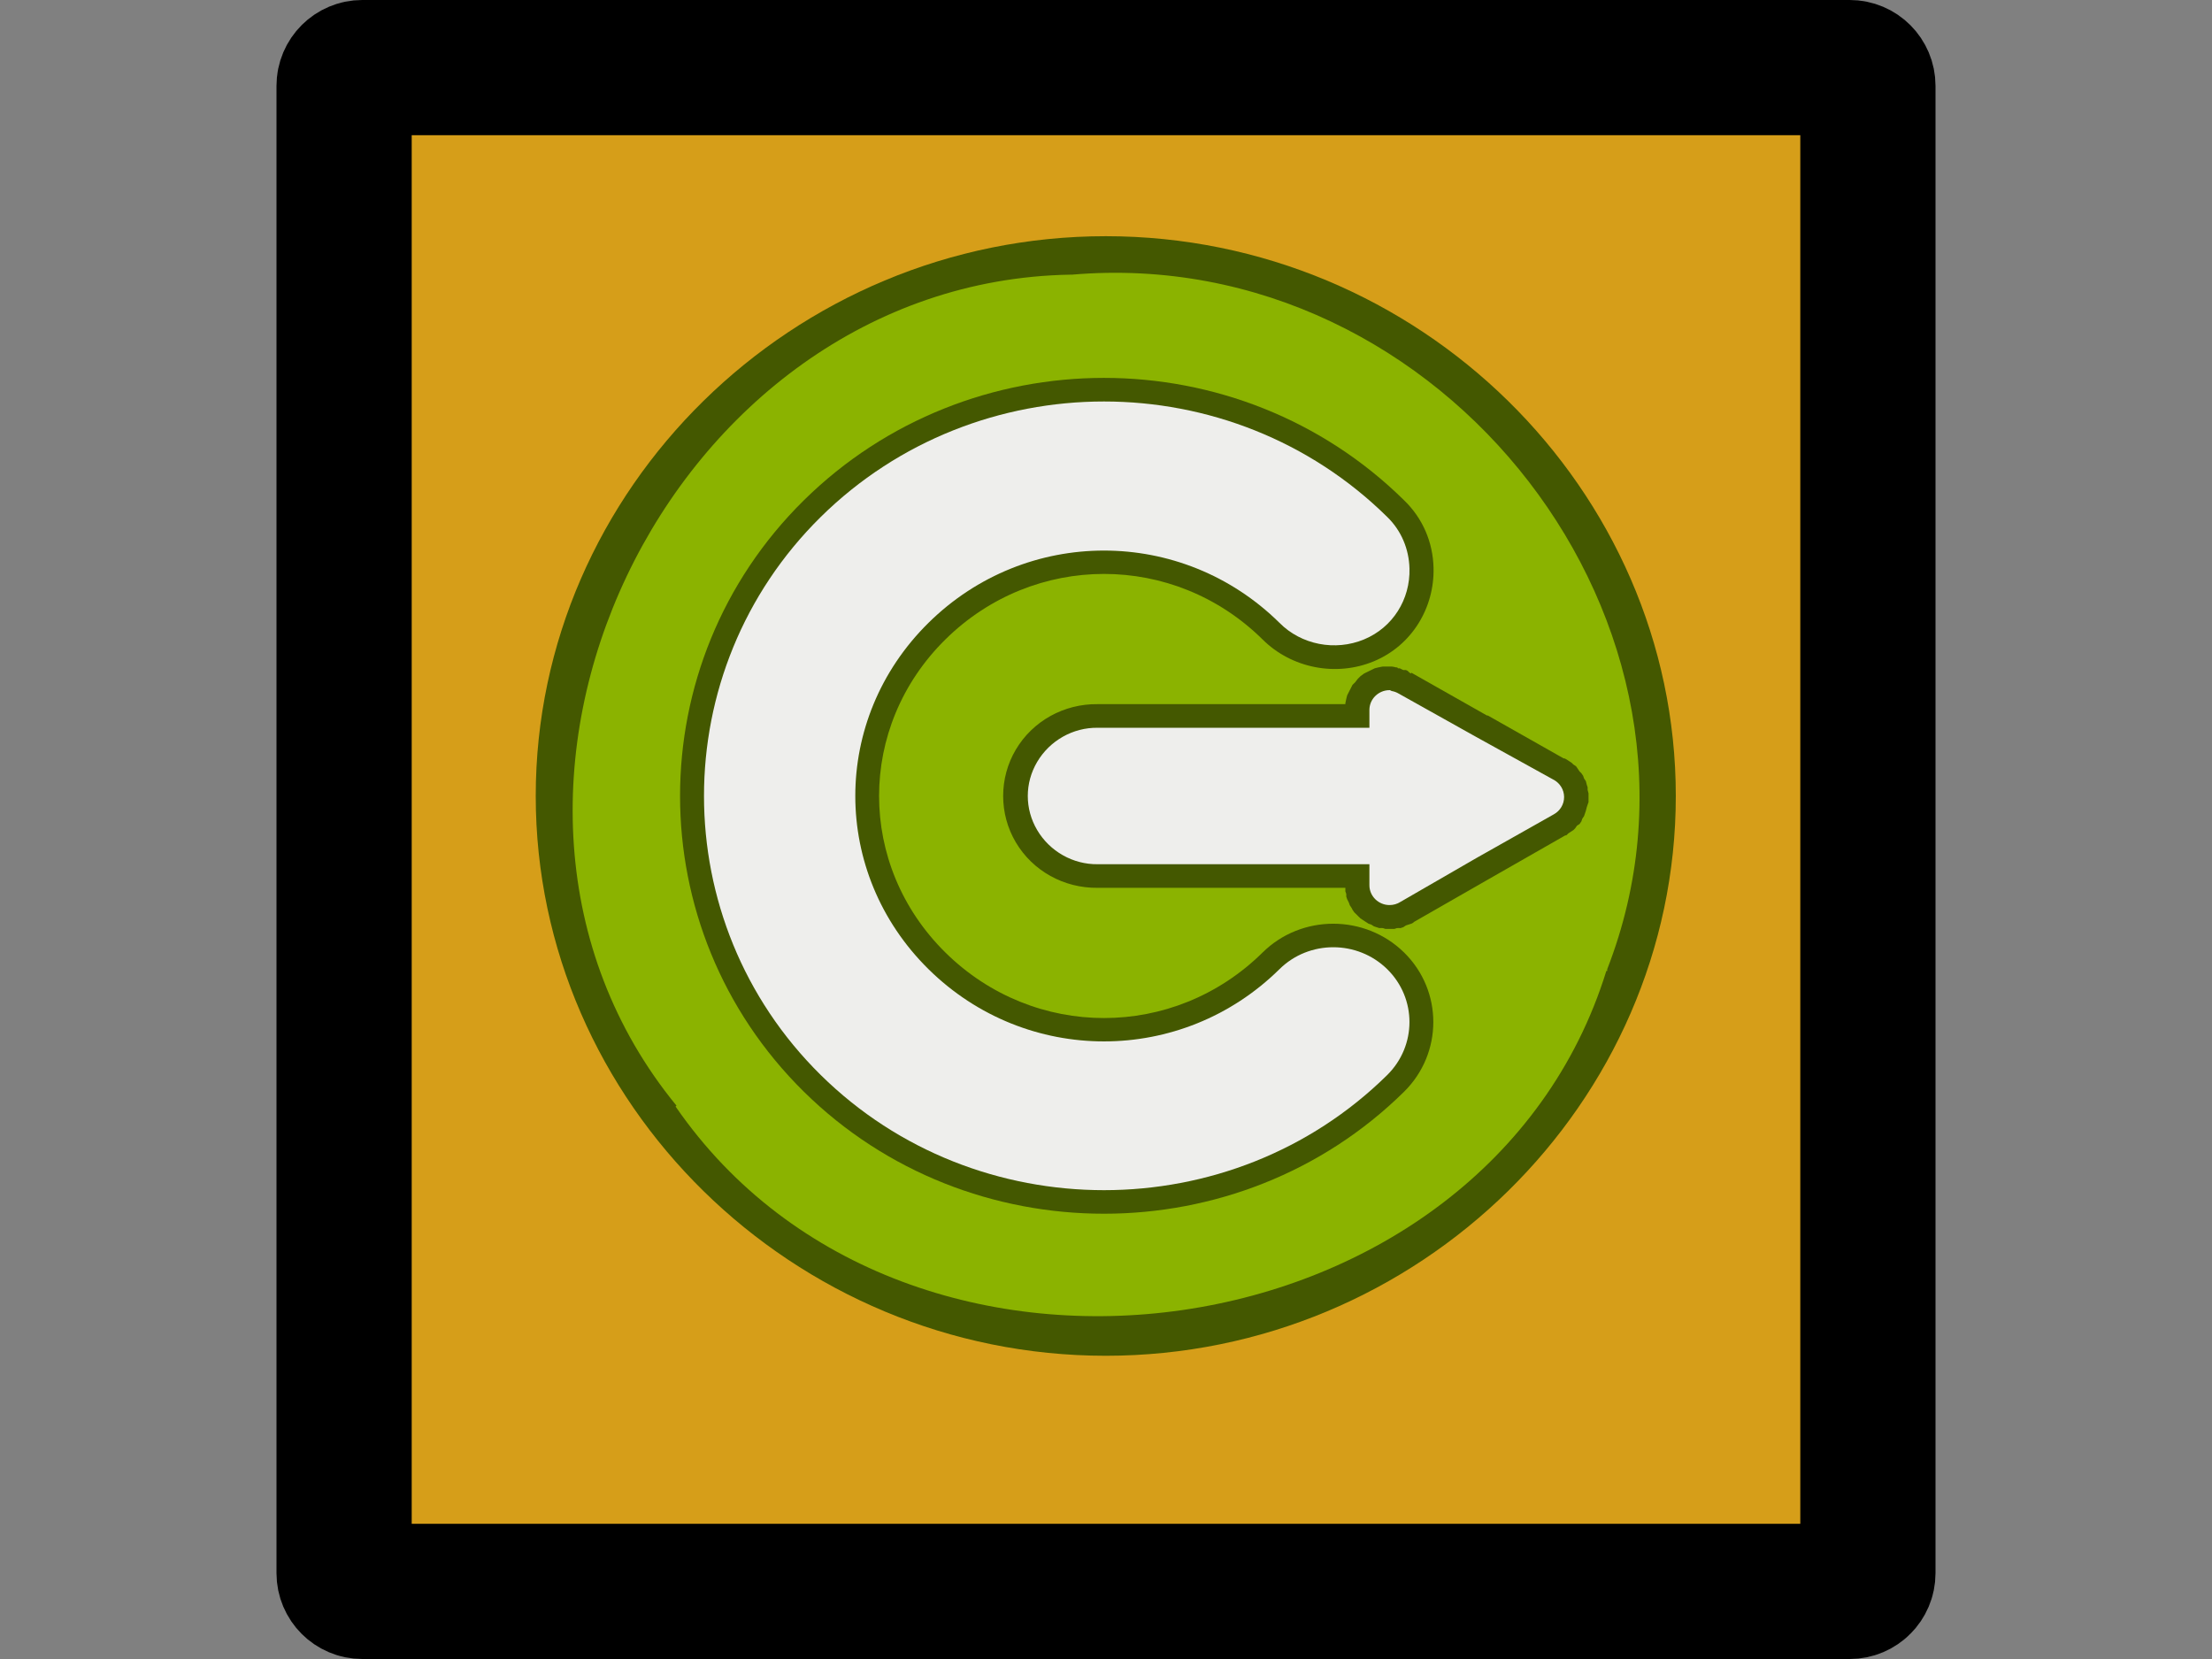 <?xml version="1.0" standalone="no"?>
<!DOCTYPE svg PUBLIC "-//W3C//DTD SVG 1.0//EN" "http://www.w3.org/TR/2001/REC-SVG-20010904/DTD/svg10.dtd">
<svg xmlns="http://www.w3.org/2000/svg" xmlns:xlink="http://www.w3.org/1999/xlink" id="body_1" width="20" height="15">

<rect width="100%" height="100%" fill="#808080" stroke="none"/>

<g transform="matrix(0.03 0 0 0.03 2.5 -0)">
	<g transform="matrix(1 0 0 1 -0.478 0.478)">
		<g>
            <path d="M480.105 25.392C 480.105 22.358 477.642 19.895 474.608 19.895L474.608 19.895L26.348 19.895C 23.314 19.895 20.851 22.358 20.851 25.392L20.851 25.392L20.851 473.652C 20.851 476.686 23.314 479.149 26.348 479.149L26.348 479.149L474.608 479.149C 477.642 479.149 480.105 476.686 480.105 473.652L480.105 473.652L480.105 25.392z" stroke="#000000" stroke-width="40.75" fill="#D69E19" fill-rule="nonzero" />
		</g>
	</g>
	<g transform="matrix(8.59 0 0 8.436 -1897.57 -1858.97)">
		<g transform="matrix(1 0 0 1.462 224.983 203.642)">
            <path d="M41.744 44.299C 41.744 44.299 41.744 44.3 41.744 44.3C 41.744 45.355 34.193 46.224 25.017 46.224C 15.84 46.224 8.29 45.355 8.29 44.3L8.29 44.3L8.29 44.299C 8.29 43.243 15.84 42.375 25.017 42.375C 34.193 42.375 41.744 43.243 41.744 44.299C 41.744 44.299 41.744 44.299 41.744 44.299z" stroke="none" fill="none" />
		</g>
		<g transform="matrix(1 0 0 1 226 224.799)">
            <path d="M44 24C 44 24 44 24.001 44 24.001C 44 34.972 34.972 43.999 24 43.999C 13.028 43.999 4 34.972 4 24.001L4 24.001L4 23.999C 4 13.028 13.028 4.001 24 4.001C 34.972 4.001 44 13.028 44 23.999C 44 23.999 44 24 44 24z" stroke="none" fill="#445800" fill-rule="nonzero" />
		</g>
		<g transform="matrix(1 0 0 1 226 224.799)">
            <path d="M22.75 5.375C 8.615 5.627 0.002 23.953 8.938 35.063L8.938 35.063L8.906 35.094C 17.018 47.079 37.345 44.114 41.563 30.25L41.563 30.25L41.594 30.25C 41.601 30.23 41.586 30.207 41.594 30.188C 46.258 17.977 35.859 4.234 22.813 5.375C 22.791 5.377 22.772 5.373 22.75 5.375z" stroke="none" fill="#8BB300" fill-rule="nonzero" />
		</g>
		<g transform="matrix(1 0 0 1 226 224.799)">
            <path d="M23.938 9.063C 20.118 9.063 16.301 10.53 13.406 13.438C 7.616 19.252 7.616 28.748 13.406 34.563C 19.197 40.378 28.678 40.378 34.469 34.563C 35.831 33.191 35.836 30.964 34.469 29.594C 33.1 28.223 30.867 28.217 29.5 29.594C 26.394 32.713 21.481 32.713 18.375 29.594C 15.27 26.475 15.27 21.525 18.375 18.406C 21.481 15.287 26.394 15.287 29.5 18.406C 30.515 19.437 32.081 19.749 33.406 19.188C 34.743 18.621 35.537 17.273 35.5 15.844C 35.478 14.941 35.127 14.086 34.469 13.438C 31.574 10.53 27.757 9.063 23.938 9.063zM33.719 19.375C 33.723 19.374 33.558 19.407 33.563 19.406C 33.567 19.405 33.433 19.439 33.438 19.438C 33.442 19.436 33.309 19.502 33.313 19.5C 33.317 19.498 33.184 19.565 33.188 19.563C 33.191 19.56 33.059 19.628 33.063 19.625C 33.066 19.623 32.934 19.722 32.938 19.719C 32.941 19.716 32.841 19.816 32.844 19.813C 32.847 19.809 32.747 19.941 32.75 19.938C 32.753 19.934 32.654 20.035 32.656 20.031C 32.659 20.028 32.592 20.16 32.594 20.156C 32.596 20.152 32.529 20.285 32.531 20.281C 32.533 20.277 32.467 20.41 32.469 20.406C 32.47 20.402 32.436 20.536 32.438 20.531C 32.438 20.527 32.406 20.692 32.406 20.688C 32.406 20.686 32.408 20.706 32.406 20.719L32.406 20.719L23.719 20.719C 22.53 20.702 21.435 21.326 20.844 22.344C 20.252 23.361 20.252 24.639 20.844 25.656C 21.435 26.674 22.53 27.298 23.719 27.281L23.719 27.281L32.406 27.281C 32.406 27.278 32.407 27.41 32.406 27.406C 32.406 27.403 32.438 27.503 32.438 27.5C 32.437 27.497 32.438 27.597 32.438 27.594C 32.437 27.591 32.47 27.691 32.469 27.688C 32.468 27.684 32.533 27.816 32.531 27.813C 32.53 27.81 32.564 27.909 32.563 27.906C 32.561 27.903 32.627 28.003 32.625 28C 32.623 27.997 32.658 28.065 32.656 28.063C 32.654 28.06 32.721 28.159 32.719 28.156C 32.717 28.154 32.815 28.252 32.813 28.25C 32.81 28.248 32.877 28.315 32.875 28.313C 32.873 28.31 32.94 28.377 32.938 28.375C 32.935 28.373 33.034 28.439 33.031 28.438C 33.029 28.436 33.128 28.502 33.125 28.5C 33.122 28.498 33.222 28.564 33.219 28.563C 33.216 28.561 33.315 28.595 33.313 28.594C 33.31 28.592 33.409 28.657 33.406 28.656C 33.403 28.655 33.503 28.688 33.5 28.688C 33.497 28.687 33.597 28.719 33.594 28.719C 33.591 28.718 33.722 28.719 33.719 28.719C 33.716 28.718 33.816 28.75 33.813 28.75C 33.809 28.75 33.91 28.75 33.906 28.75C 33.903 28.75 34.035 28.75 34.031 28.75C 34.028 28.75 34.128 28.75 34.125 28.75C 34.122 28.75 34.222 28.718 34.219 28.719C 34.216 28.719 34.347 28.718 34.344 28.719C 34.341 28.72 34.441 28.686 34.438 28.688C 34.434 28.689 34.534 28.624 34.531 28.625C 34.528 28.626 34.628 28.592 34.625 28.594C 34.622 28.595 34.722 28.561 34.719 28.563C 34.717 28.563 34.754 28.548 34.781 28.531C 34.798 28.521 34.814 28.499 34.813 28.5L34.813 28.5L37.438 26.969L40.125 25.406C 40.124 25.407 40.149 25.411 40.156 25.406C 40.181 25.391 40.221 25.342 40.219 25.344C 40.216 25.346 40.315 25.279 40.313 25.281C 40.31 25.283 40.409 25.217 40.406 25.219C 40.404 25.221 40.471 25.154 40.469 25.156C 40.466 25.159 40.533 25.06 40.531 25.063C 40.529 25.065 40.627 24.997 40.625 25C 40.623 25.003 40.689 24.903 40.688 24.906C 40.686 24.909 40.72 24.81 40.719 24.813C 40.717 24.815 40.783 24.716 40.781 24.719C 40.78 24.722 40.814 24.622 40.813 24.625C 40.811 24.628 40.845 24.528 40.844 24.531C 40.843 24.534 40.876 24.403 40.875 24.406C 40.874 24.409 40.907 24.309 40.906 24.313C 40.906 24.316 40.938 24.215 40.938 24.219C 40.937 24.222 40.938 24.09 40.938 24.094C 40.937 24.097 40.937 23.997 40.938 24C 40.938 24.003 40.937 23.903 40.938 23.906C 40.938 23.91 40.906 23.778 40.906 23.781C 40.907 23.785 40.905 23.684 40.906 23.688C 40.907 23.691 40.874 23.591 40.875 23.594C 40.876 23.597 40.843 23.466 40.844 23.469C 40.845 23.472 40.78 23.372 40.781 23.375C 40.783 23.378 40.748 23.278 40.75 23.281C 40.752 23.284 40.686 23.185 40.688 23.188C 40.689 23.19 40.623 23.122 40.625 23.125C 40.627 23.128 40.56 23.029 40.563 23.031C 40.565 23.034 40.498 22.935 40.5 22.938C 40.502 22.94 40.404 22.873 40.406 22.875C 40.409 22.877 40.341 22.81 40.344 22.813C 40.346 22.815 40.247 22.748 40.25 22.75C 40.253 22.752 40.153 22.686 40.156 22.688C 40.158 22.689 40.122 22.671 40.094 22.656L40.094 22.656L40.063 22.656L37.406 21.125L37.375 21.125L34.719 19.594L34.719 19.625C 34.721 19.626 34.654 19.593 34.656 19.594C 34.658 19.595 34.592 19.53 34.594 19.531C 34.596 19.532 34.529 19.499 34.531 19.5C 34.533 19.501 34.467 19.499 34.469 19.5C 34.469 19.5 34.446 19.503 34.438 19.5C 34.44 19.501 34.373 19.468 34.375 19.469C 34.377 19.47 34.31 19.437 34.313 19.438C 34.292 19.437 34.271 19.437 34.25 19.438C 34.251 19.438 34.24 19.41 34.219 19.406C 34.208 19.406 34.198 19.406 34.188 19.406C 34.137 19.391 34.084 19.381 34.031 19.375C 34.036 19.375 33.902 19.375 33.906 19.375C 33.911 19.375 33.777 19.375 33.781 19.375C 33.76 19.374 33.74 19.374 33.719 19.375z" stroke="none" fill="#445800" fill-rule="nonzero" />
		</g>
		<g transform="matrix(1 0 0 1 226 224.799)">
            <path d="M23.938 9.906C 20.336 9.906 16.731 11.288 14 14.031C 8.538 19.517 8.538 28.483 14 33.969C 19.462 39.454 28.413 39.454 33.875 33.969C 34.914 32.923 34.917 31.231 33.875 30.188C 32.833 29.144 31.133 29.141 30.094 30.188C 26.668 33.628 21.207 33.628 17.781 30.188C 14.356 26.747 14.356 21.253 17.781 17.813C 21.207 14.372 26.668 14.372 30.094 17.813C 30.858 18.601 32.053 18.834 33.063 18.406C 34.072 17.979 34.685 16.975 34.656 15.875C 34.639 15.18 34.369 14.518 33.875 14.031C 31.144 11.288 27.539 9.906 23.938 9.906zM33.969 20.219C 33.964 20.219 33.96 20.219 33.956 20.219C 33.569 20.219 33.25 20.537 33.25 20.925C 33.25 20.929 33.25 20.933 33.25 20.938L33.25 20.938L33.25 21.563L23.719 21.563C 22.846 21.55 22.034 22.024 21.594 22.781C 21.154 23.538 21.154 24.462 21.594 25.219C 22.034 25.976 22.846 26.45 23.719 26.438L23.719 26.438L33.25 26.438L33.25 27.188C 33.25 27.189 33.25 27.19 33.25 27.191C 33.25 27.579 33.569 27.897 33.956 27.897C 34.094 27.897 34.229 27.857 34.344 27.781L34.344 27.781L37 26.219L39.719 24.656C 39.942 24.532 40.081 24.295 40.081 24.039C 40.081 23.771 39.928 23.525 39.688 23.406L39.688 23.406L36.969 21.875L34.281 20.344C 34.205 20.297 34.12 20.265 34.031 20.25C 34.011 20.239 33.99 20.228 33.969 20.219z" stroke="none" fill="#EEEEEC" fill-rule="nonzero" />
		</g>
	</g>
</g>
</svg>